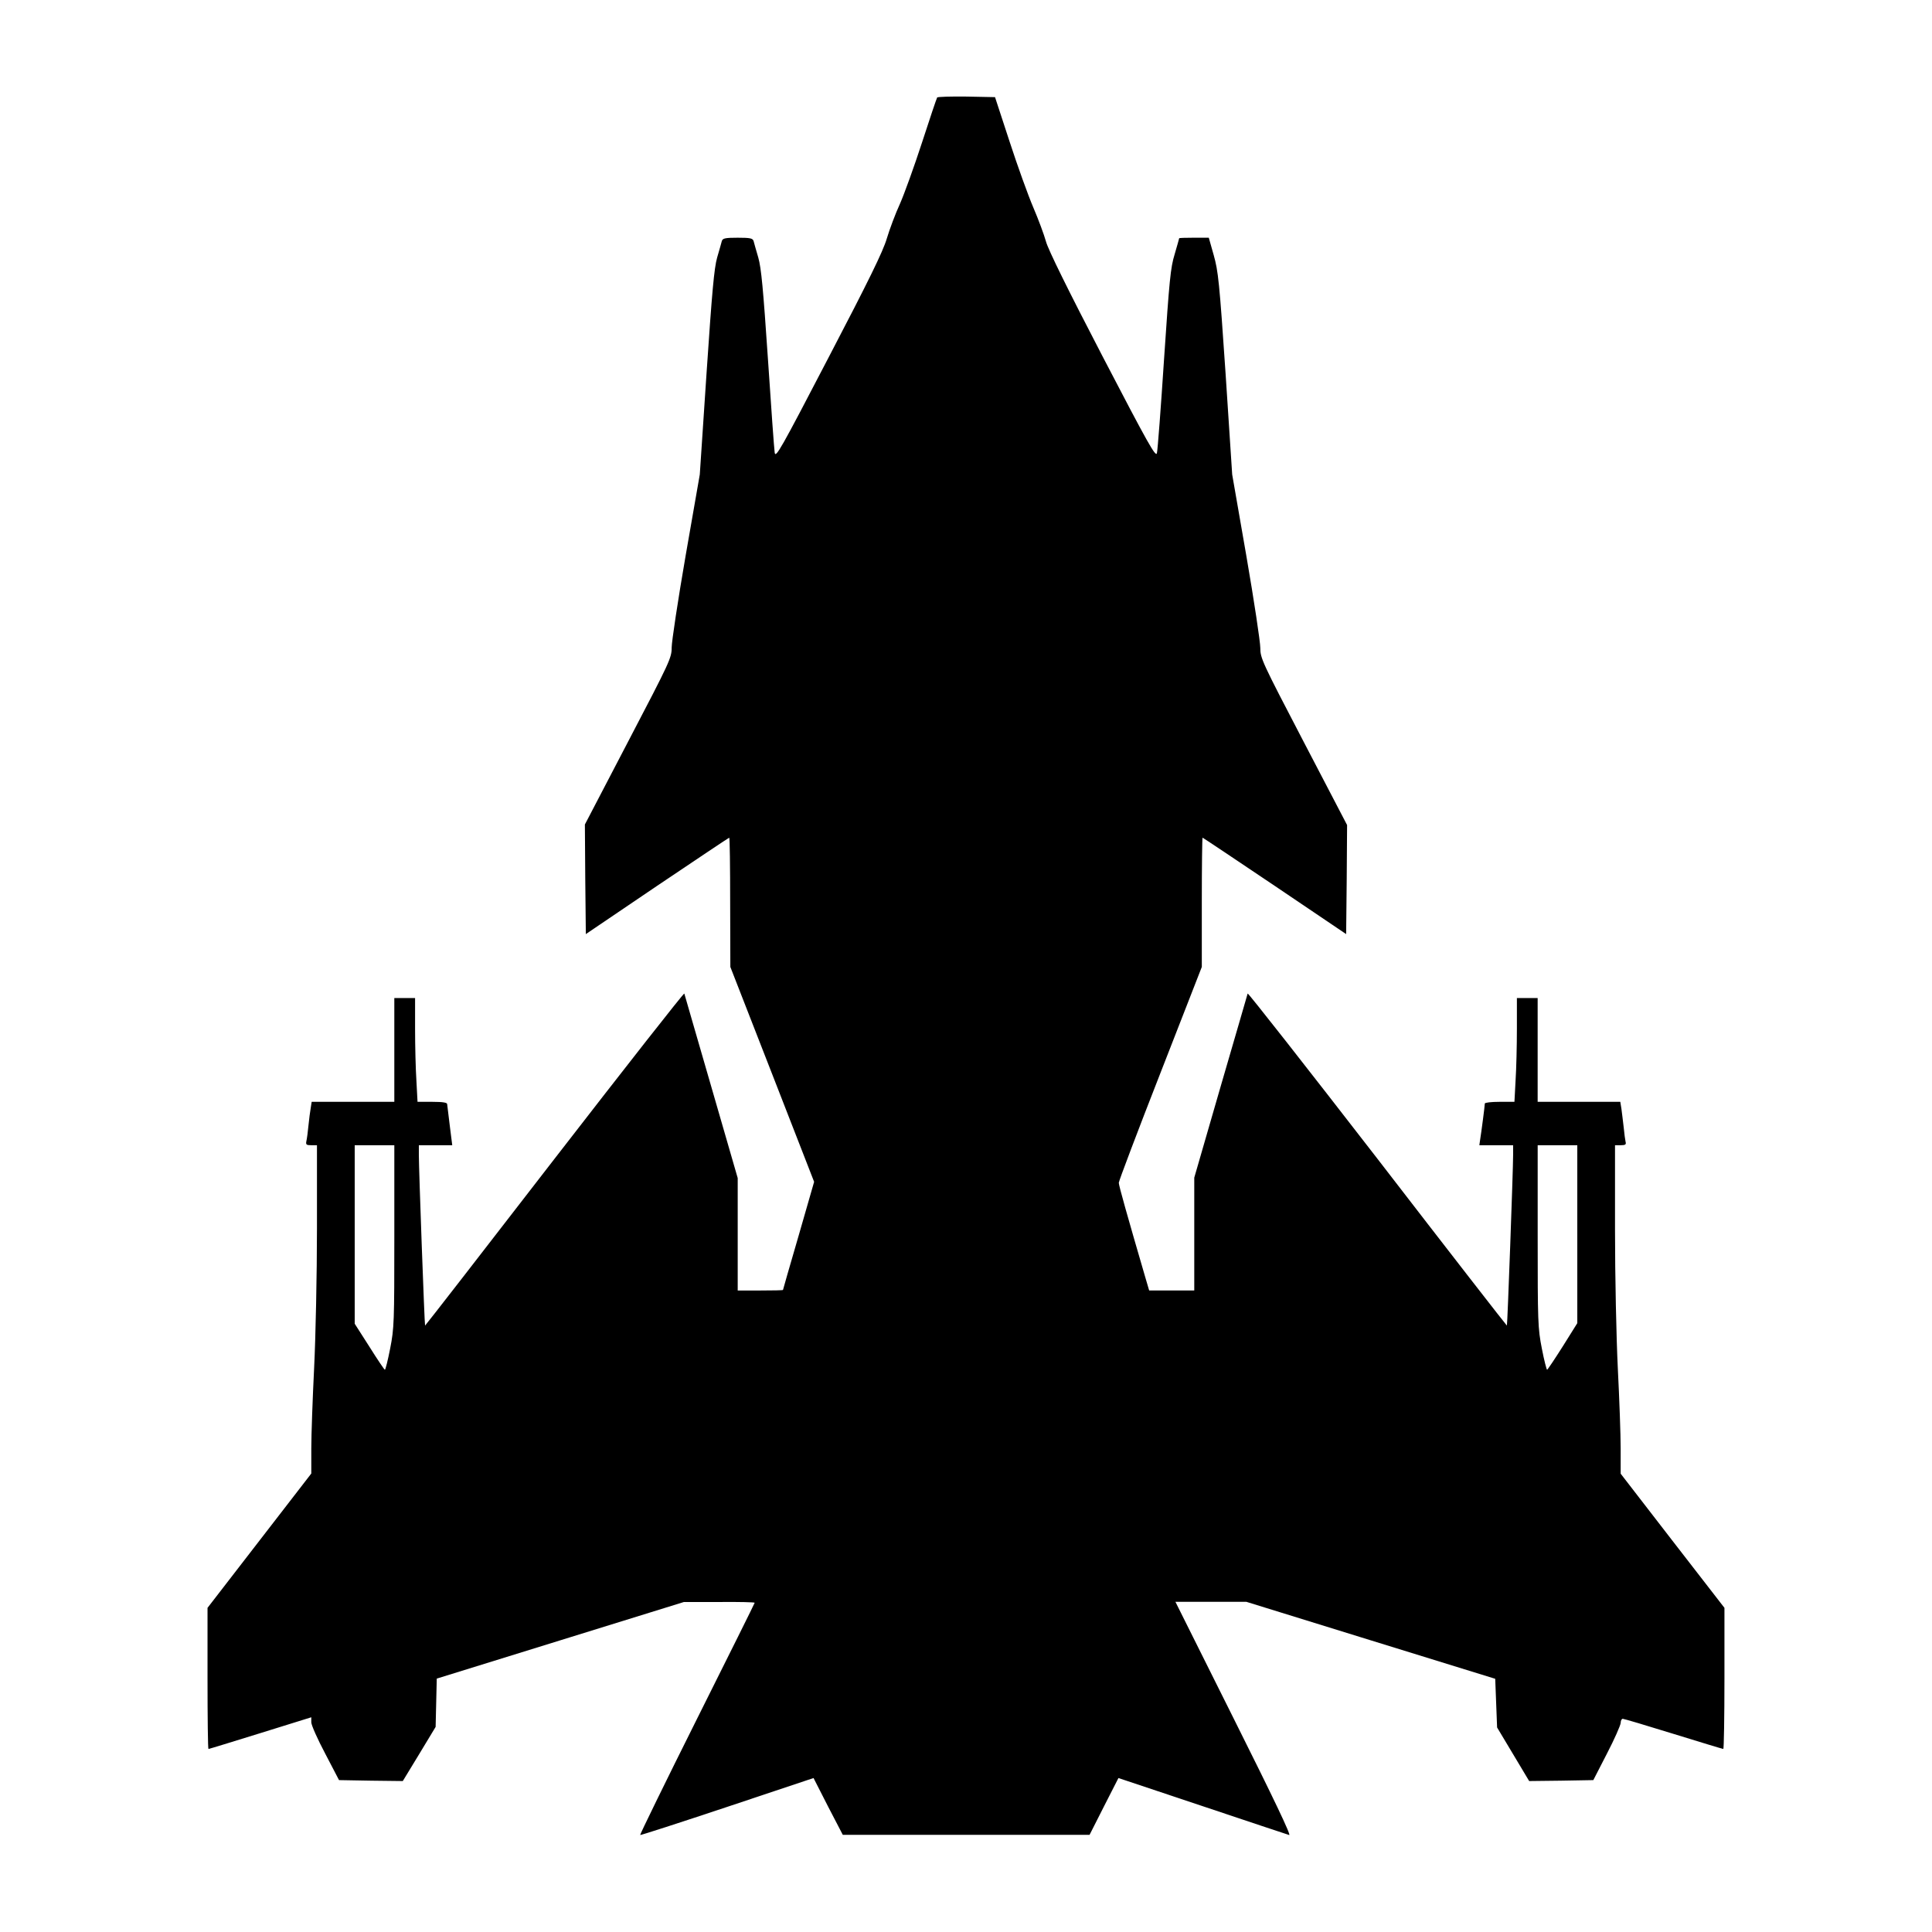 <?xml version="1.0" standalone="no"?>
<!DOCTYPE svg PUBLIC "-//W3C//DTD SVG 20010904//EN"
 "http://www.w3.org/TR/2001/REC-SVG-20010904/DTD/svg10.dtd">
<svg version="1.0" xmlns="http://www.w3.org/2000/svg"
 width="1024pt" height="1024pt" viewBox="0 0 1024 1024"
 preserveAspectRatio="xMidYMid meet">
<g transform="translate(0,1024) scale(0.1,-0.1)"
fill="#000000" stroke="none">
<path d="M4967 9723 c-3 -5 -39 -111 -80 -238 -41 -126 -94 -273 -117 -325
-24 -52 -55 -135 -70 -185 -20 -68 -95 -221 -308 -629 -255 -490 -281 -536
-286 -505 -3 19 -19 243 -36 499 -25 369 -35 479 -51 535 -11 39 -23 78 -25
88 -5 14 -18 17 -84 17 -66 0 -79 -3 -84 -17 -2 -10 -14 -49 -25 -88 -16 -56
-27 -180 -56 -610 l-36 -540 -75 -430 c-41 -237 -74 -456 -74 -487 0 -55 -9
-74 -230 -497 l-230 -441 2 -290 3 -291 378 256 c208 140 380 255 382 255 3 0
5 -154 5 -342 l1 -343 222 -569 222 -570 -82 -285 c-46 -157 -83 -287 -83
-288 0 -2 -54 -3 -120 -3 l-120 0 0 298 0 298 -140 484 c-77 267 -142 489
-143 494 -2 5 -311 -389 -688 -876 -376 -487 -685 -885 -686 -884 -3 3 -33
826 -33 904 l0 52 88 0 89 0 -13 103 c-7 56 -13 108 -14 115 0 8 -23 12 -78
12 l-79 0 -6 113 c-4 61 -7 185 -7 275 l0 162 -55 0 -55 0 0 -275 0 -275 -219
0 -219 0 -5 -32 c-3 -18 -9 -60 -12 -93 -3 -33 -8 -70 -11 -83 -4 -19 0 -22
26 -22 l30 0 0 -442 c0 -244 -7 -576 -15 -738 -8 -162 -15 -355 -15 -428 l0
-132 -275 -356 -275 -356 0 -374 c0 -206 2 -374 5 -374 3 0 127 38 275 84
l270 84 0 -27 c0 -14 33 -89 74 -166 l73 -140 169 -3 169 -2 87 143 87 144 3
128 3 128 655 203 655 203 188 0 c103 1 187 -1 187 -4 0 -3 -138 -280 -306
-616 -168 -336 -303 -613 -301 -615 2 -2 209 65 461 149 l458 153 77 -151 78
-150 654 0 654 0 76 150 77 151 443 -148 c244 -82 452 -151 462 -154 12 -4
-80 189 -293 615 l-310 621 188 0 188 0 659 -204 660 -204 5 -129 5 -129 85
-142 85 -142 170 2 170 3 72 140 c40 77 72 150 73 163 0 12 5 22 11 22 6 0
127 -36 269 -80 142 -44 261 -80 264 -80 3 0 6 168 6 374 l0 374 -275 355
-275 356 0 133 c0 73 -7 264 -15 423 -8 162 -15 488 -15 738 l0 447 31 0 c24
0 29 4 25 18 -2 9 -7 44 -10 77 -4 33 -9 77 -12 98 l-6 37 -219 0 -219 0 0
275 0 275 -55 0 -55 0 0 -162 c0 -90 -3 -214 -7 -275 l-6 -113 -79 0 c-43 0
-78 -4 -78 -9 0 -12 -19 -157 -25 -193 l-4 -28 89 0 90 0 0 -52 c0 -78 -30
-901 -33 -904 -1 -1 -310 396 -686 884 -377 487 -686 881 -688 876 -1 -5 -66
-227 -143 -492 l-140 -484 0 -299 0 -299 -120 0 -119 0 -20 68 c-96 329 -141
488 -141 503 0 9 99 271 220 580 l220 564 0 343 c0 188 2 342 4 342 2 0 174
-115 382 -255 l379 -256 3 289 2 289 -230 441 c-221 424 -230 443 -230 498 0
31 -33 251 -74 488 l-75 431 -35 535 c-33 488 -39 543 -63 628 l-26 92 -79 0
c-43 0 -78 -1 -78 -3 0 -2 -11 -40 -24 -85 -22 -71 -28 -138 -56 -554 -17
-260 -34 -485 -38 -500 -6 -23 -46 48 -289 515 -182 350 -288 565 -299 607
-10 36 -40 117 -67 180 -27 63 -84 221 -126 350 l-77 235 -151 3 c-83 1 -154
-1 -156 -5z m-2877 -6035 c0 -456 -1 -488 -22 -595 -12 -62 -25 -113 -28 -113
-3 0 -40 55 -82 122 l-78 122 0 473 0 473 105 0 105 0 0 -482z m6270 10 l0
-471 -77 -123 c-43 -68 -80 -123 -83 -124 -3 0 -16 51 -28 113 -21 107 -22
139 -22 595 l0 482 105 0 105 0 0 -472z"/>
</g>
</svg>
